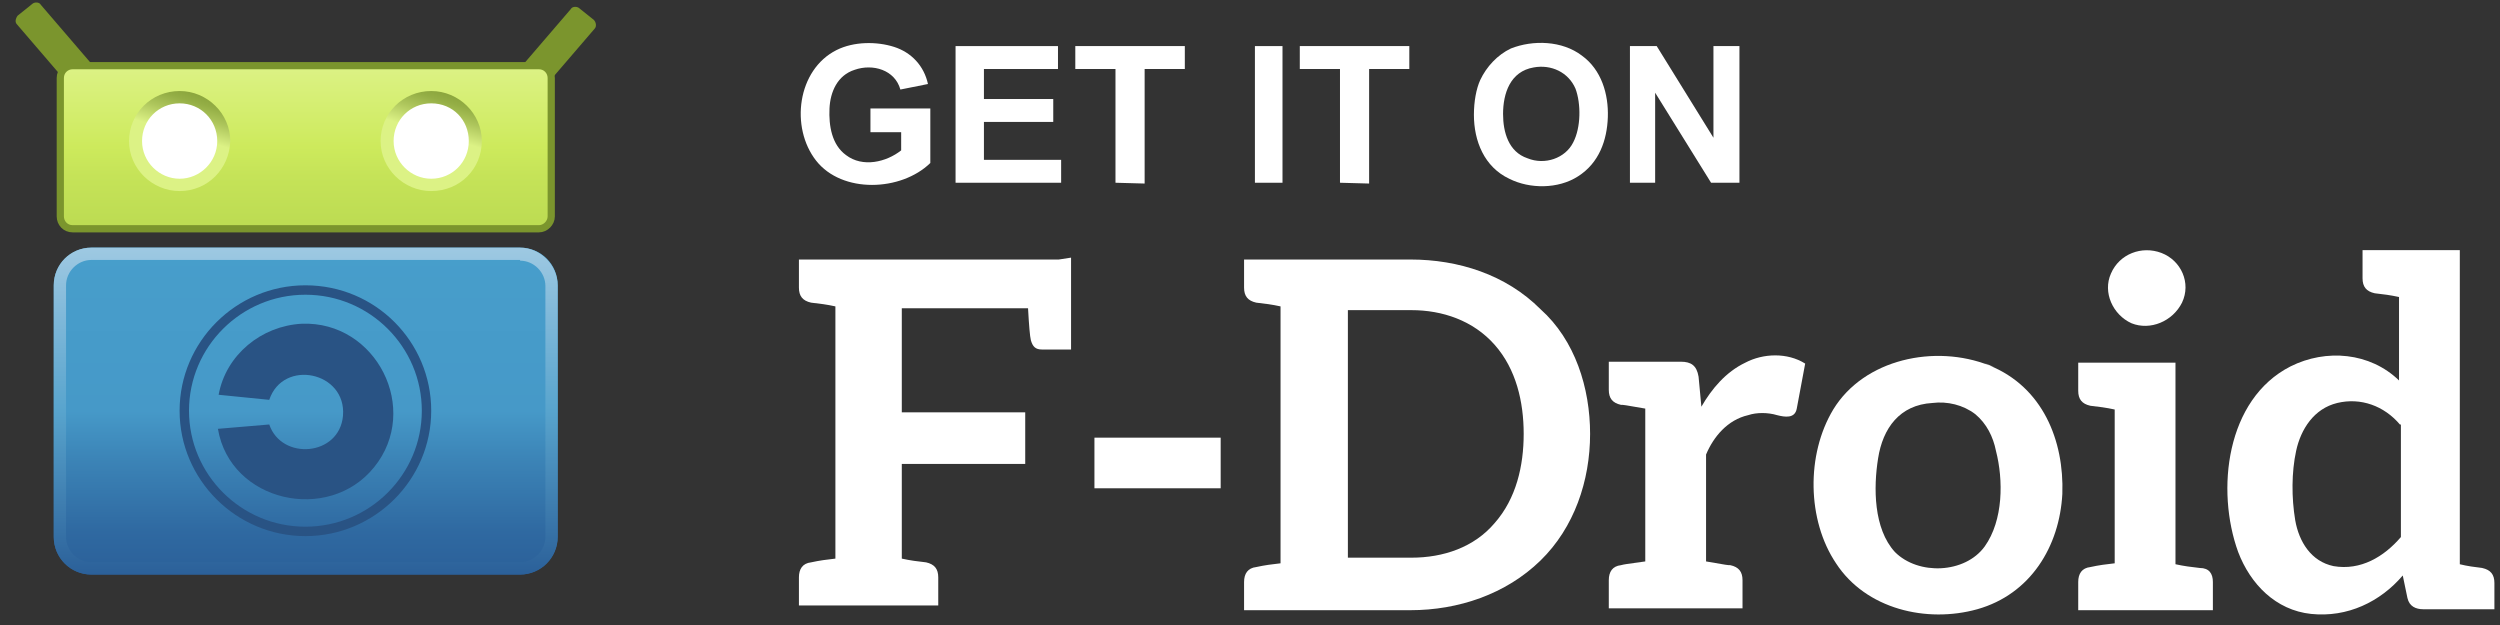 <svg width="156" height="39" viewBox="0 0 156 39" fill="none" xmlns="http://www.w3.org/2000/svg">
<rect x="0" y="0" width="156" height="39" fill="#333333" stroke="none"/>
<path d="M66.834 16.076V18.183V18.885V21.81H66.659H66.309H65.025C64.616 21.81 64.441 21.635 64.325 21.225C64.266 20.991 64.208 20.289 64.15 19.236H56.272V25.73H63.974V28.948H56.272V34.857C56.797 34.974 57.264 35.033 57.789 35.091C58.314 35.209 58.547 35.501 58.547 36.028V37.783H56.272H52.129H49.853V36.028C49.853 35.501 50.086 35.15 50.611 35.091C51.136 34.974 51.603 34.916 52.129 34.857V19.119C51.603 19.002 51.136 18.943 50.611 18.885C50.086 18.768 49.853 18.475 49.853 17.949V16.193H52.129H65.375H66.075L66.834 16.076Z" fill="white"/>
<path d="M76.17 27.31V30.469H68.293V27.31H76.17Z" fill="white"/>
<path d="M99.222 27.076C99.222 30.002 98.23 32.927 96.129 34.975C93.97 37.081 90.994 38.076 88.017 38.076H79.906H77.63V36.321C77.63 35.794 77.864 35.443 78.389 35.384C78.914 35.267 79.381 35.209 79.906 35.15V19.119C79.381 19.002 78.914 18.944 78.389 18.885C77.864 18.768 77.63 18.476 77.63 17.949V16.194H79.906H88.017C90.994 16.194 93.97 17.13 96.129 19.295C98.288 21.226 99.222 24.209 99.222 27.076C99.222 28.715 99.222 25.497 99.222 27.076ZM95.078 27.076C95.078 25.087 94.612 23.039 93.269 21.518C91.927 19.997 90.001 19.353 88.076 19.353H84.108V34.799H88.076C90.06 34.799 91.986 34.156 93.269 32.635C94.612 31.113 95.078 29.066 95.078 27.076Z" fill="white"/>
<path d="M112.643 22.688L112.118 25.496C112.001 26.14 111.359 26.023 110.892 25.906C110.309 25.73 109.609 25.73 109.084 25.906C107.8 26.198 106.924 27.252 106.458 28.363V35.033C107.8 35.267 107.8 35.267 107.975 35.267C108.5 35.384 108.733 35.677 108.733 36.203V37.959H106.458H102.665H100.389V36.203C100.389 35.677 100.622 35.326 101.147 35.267C101.381 35.209 101.381 35.209 102.665 35.033V25.496C101.322 25.262 101.322 25.262 101.147 25.262C100.622 25.145 100.389 24.853 100.389 24.326V22.571H102.665H104.882C105.524 22.571 105.874 22.805 105.991 23.507L106.166 25.379C106.808 24.268 107.683 23.215 108.908 22.63C110.017 22.044 111.534 21.986 112.643 22.688Z" fill="white"/>
<path d="M124.138 22.805C127.465 24.151 128.807 27.486 128.69 30.821C128.515 34.097 126.706 37.081 123.38 38.017C120.229 38.895 116.436 38.017 114.568 35.151C112.759 32.459 112.701 28.364 114.393 25.555C116.319 22.396 120.754 21.46 124.138 22.805C125.072 23.156 123.205 22.396 124.138 22.805ZM123.847 34.097C125.014 32.459 125.014 29.943 124.547 28.13C124.372 27.252 123.963 26.433 123.263 25.848C122.504 25.263 121.512 25.029 120.579 25.146C118.536 25.263 117.486 26.725 117.194 28.598C116.902 30.411 116.902 32.986 118.245 34.448C119.703 35.911 122.621 35.794 123.847 34.097C124.489 33.278 123.263 34.975 123.847 34.097Z" fill="white"/>
<path d="M138.084 36.32V38.075H135.808H132.015H129.681V36.32C129.681 35.793 129.914 35.442 130.44 35.384C130.965 35.267 131.432 35.208 131.957 35.15V25.554C131.432 25.437 130.965 25.379 130.44 25.32C129.914 25.203 129.681 24.911 129.681 24.384V22.629H131.957H135.75V35.208C136.275 35.325 136.742 35.384 137.267 35.442C137.851 35.442 138.084 35.793 138.084 36.32ZM136.158 18.884C135.575 20.055 134.174 20.64 133.007 20.172C131.84 19.645 131.198 18.241 131.723 17.071C132.249 15.842 133.649 15.316 134.875 15.784C136.1 16.252 136.742 17.656 136.158 18.884C136.333 18.534 136.042 19.119 136.158 18.884Z" fill="white"/>
<path d="M155.651 38.017H153.492H151.216C150.749 38.017 150.341 37.841 150.224 37.315L149.932 35.911C148.532 37.549 146.489 38.544 144.214 38.309C141.996 38.075 140.42 36.437 139.662 34.448C138.261 30.587 138.903 24.911 142.93 22.863C145.147 21.752 147.89 21.986 149.699 23.741V18.534C149.174 18.417 148.707 18.358 148.182 18.3C147.656 18.183 147.423 17.89 147.423 17.364V15.608H149.699H153.492V35.209C153.959 35.326 154.426 35.384 154.892 35.443C155.418 35.56 155.651 35.852 155.651 36.379V38.017ZM149.757 26.491C148.765 25.321 147.306 24.794 145.847 25.145C144.389 25.496 143.572 26.783 143.28 28.129C142.988 29.475 142.988 31.055 143.221 32.459C143.455 33.804 144.213 35.033 145.614 35.326C147.306 35.618 148.765 34.74 149.816 33.512V26.491H149.757Z" fill="white"/>
<path d="M54.316 8.2V6.77H58.052V10.171C56.233 11.945 52.546 12.093 50.924 10.023C49.302 7.953 49.744 4.355 52.202 3.123C53.284 2.581 54.709 2.581 55.791 2.926C56.872 3.271 57.659 4.109 57.905 5.242L56.184 5.587C55.84 4.355 54.464 3.961 53.333 4.355C52.251 4.7 51.809 5.735 51.76 6.77C51.711 7.855 51.907 9.037 52.792 9.678C53.824 10.467 55.299 10.122 56.233 9.383V8.249H54.316V8.2Z" fill="white"/>
<path d="M59.627 11.403V2.876H66.018V4.306H61.397V6.179H65.723V7.608H61.397V9.974H66.215V11.403H59.627Z" fill="white"/>
<path d="M69.606 11.403V4.306H67.099V2.876H73.933V4.306H71.425V11.453L69.606 11.403Z" fill="white"/>
<path d="M78.307 11.403V2.876H80.028V11.403H78.307Z" fill="white"/>
<path d="M83.615 11.403V4.306H81.107V2.876H87.941V4.306H85.433V11.453L83.615 11.403Z" fill="white"/>
<path d="M91.972 7.165C91.972 6.327 92.119 5.538 92.365 4.996C92.758 4.158 93.447 3.419 94.282 3.024C95.659 2.482 97.478 2.531 98.707 3.468C99.936 4.355 100.378 5.883 100.329 7.312C100.28 8.742 99.788 10.171 98.461 11.009C97.232 11.798 95.462 11.798 94.184 11.157C92.611 10.418 91.972 8.791 91.972 7.165ZM93.791 7.115C93.791 8.249 94.135 9.481 95.315 9.876C96.396 10.319 97.674 9.876 98.166 8.89C98.657 7.953 98.658 6.475 98.313 5.538C97.871 4.503 96.79 4.01 95.708 4.207C94.233 4.454 93.791 5.834 93.791 7.115Z" fill="white"/>
<path d="M101.708 11.403V2.876H103.379L106.919 8.594V2.876H108.541V11.403H106.771L103.281 5.784V11.403H101.708Z" fill="white"/>
<path d="M32.454 35.852H5.7C4.392 35.852 3.354 34.812 3.354 33.5V17.804C3.354 16.492 4.437 15.452 5.7 15.452H32.454C33.762 15.452 34.8 16.492 34.8 17.804V33.5C34.8 34.767 33.717 35.852 32.454 35.852Z" fill="url(#paint0_linear_61_71)"/>
<path d="M32.454 16.266C33.311 16.266 34.033 16.99 34.033 17.849V33.5C34.033 34.36 33.311 35.083 32.454 35.083H5.7C4.843 35.083 4.121 34.36 4.121 33.5V17.804C4.121 16.945 4.843 16.221 5.7 16.221H32.454M32.454 15.452H5.7C4.392 15.452 3.354 16.492 3.354 17.804V33.5C3.354 34.812 4.437 35.852 5.7 35.852H32.454C33.762 35.852 34.8 34.812 34.8 33.5V17.804C34.8 16.537 33.717 15.452 32.454 15.452Z" fill="url(#paint1_linear_61_71)"/>
<path d="M19.058 18.391C23.073 18.391 26.321 21.648 26.321 25.629C26.321 29.609 23.073 32.866 19.058 32.866C15.042 32.866 11.794 29.609 11.794 25.629C11.794 21.648 15.042 18.391 19.058 18.391ZM19.058 17.803C14.726 17.803 11.207 21.331 11.207 25.629C11.207 29.926 14.726 33.454 19.058 33.454C23.389 33.454 26.908 29.926 26.908 25.629C26.908 21.331 23.434 17.803 19.058 17.803Z" fill="#295384"/>
<path d="M16.802 24.95C17.659 22.372 21.629 23.186 21.403 25.945C21.178 28.478 17.568 28.75 16.802 26.488C16.802 26.488 16.802 26.533 16.802 26.488C15.719 26.579 14.681 26.669 13.598 26.759C14.365 31.328 20.501 32.685 23.343 29.157C26.276 25.538 23.479 20.02 18.832 20.201C16.305 20.336 14.095 22.146 13.643 24.634" fill="#295384"/>
<path d="M37.06 1.247L36.158 0.523C36.022 0.388 35.706 0.388 35.616 0.569L32.548 4.142C32.413 4.278 32.413 4.594 32.593 4.685L33.496 5.409C33.631 5.544 33.947 5.544 34.037 5.363L37.105 1.79C37.24 1.654 37.195 1.383 37.06 1.247Z" fill="#7B952D"/>
<path d="M1.102 0.976L2.004 0.252C2.14 0.117 2.455 0.117 2.546 0.298L5.613 3.871C5.749 4.007 5.749 4.323 5.568 4.414L4.666 5.138C4.531 5.273 4.215 5.273 4.125 5.092L1.057 1.519C0.921 1.383 0.967 1.157 1.102 0.976Z" fill="#7B952D"/>
<path d="M33.63 14.275H4.53C4.079 14.275 3.763 13.913 3.763 13.506V4.866C3.763 4.414 4.124 4.097 4.53 4.097H33.63C34.081 4.097 34.397 4.459 34.397 4.866V13.506C34.397 13.913 34.036 14.275 33.63 14.275Z" fill="url(#paint2_linear_61_71)" stroke="#7B952D" stroke-width="0.451" stroke-miterlimit="10"/>
<path d="M11.209 11.56C12.728 11.56 13.96 10.324 13.96 8.8C13.96 7.277 12.728 6.041 11.209 6.041C9.689 6.041 8.456 7.277 8.456 8.8C8.456 10.324 9.689 11.56 11.209 11.56Z" fill="white"/>
<path d="M11.21 11.922C9.495 11.922 8.051 10.52 8.051 8.801C8.051 7.082 9.45 5.68 11.21 5.68C12.924 5.68 14.368 7.082 14.368 8.801C14.322 10.52 12.969 11.922 11.21 11.922ZM11.21 6.449C9.901 6.449 8.864 7.489 8.864 8.801C8.864 10.113 9.946 11.153 11.21 11.153C12.473 11.153 13.556 10.113 13.556 8.801C13.556 7.489 12.518 6.449 11.21 6.449Z" fill="url(#paint3_linear_61_71)"/>
<path d="M26.906 11.56C28.426 11.56 29.658 10.324 29.658 8.8C29.658 7.277 28.426 6.041 26.906 6.041C25.386 6.041 24.154 7.277 24.154 8.8C24.154 10.324 25.386 11.56 26.906 11.56Z" fill="white"/>
<path d="M26.907 11.922C25.192 11.922 23.749 10.52 23.749 8.801C23.749 7.082 25.147 5.68 26.907 5.68C28.621 5.68 30.065 7.082 30.065 8.801C30.065 10.52 28.712 11.922 26.907 11.922ZM26.907 6.449C25.599 6.449 24.561 7.489 24.561 8.801C24.561 10.113 25.644 11.153 26.907 11.153C28.215 11.153 29.253 10.113 29.253 8.801C29.253 7.489 28.26 6.449 26.907 6.449Z" fill="url(#paint4_linear_61_71)"/>
<defs>
<linearGradient id="paint0_linear_61_71" x1="19.052" y1="35.852" x2="19.052" y2="15.467" gradientUnits="userSpaceOnUse">
<stop stop-color="#2B6099"/>
<stop offset="0.13" stop-color="#2F69A1"/>
<stop offset="0.345" stop-color="#3B83B6"/>
<stop offset="0.5" stop-color="#4699C8"/>
<stop offset="0.994" stop-color="#479ECB"/>
</linearGradient>
<linearGradient id="paint1_linear_61_71" x1="19.052" y1="35.852" x2="19.052" y2="15.467" gradientUnits="userSpaceOnUse">
<stop stop-color="#2B6099"/>
<stop offset="0.5" stop-color="#58A4CD"/>
<stop offset="0.786" stop-color="#7FB8D9"/>
<stop offset="1" stop-color="#9EC9E2"/>
</linearGradient>
<linearGradient id="paint2_linear_61_71" x1="19.055" y1="14.29" x2="19.055" y2="4.098" gradientUnits="userSpaceOnUse">
<stop stop-color="#BCDB52"/>
<stop offset="0.321" stop-color="#C5E358"/>
<stop offset="0.5" stop-color="#CDEA5C"/>
<stop offset="0.994" stop-color="#DCF285"/>
</linearGradient>
<linearGradient id="paint3_linear_61_71" x1="12.107" y1="5.795" x2="10.268" y2="11.793" gradientUnits="userSpaceOnUse">
<stop stop-color="#8BA53D"/>
<stop offset="0.085" stop-color="#94AE45"/>
<stop offset="0.226" stop-color="#AEC65C"/>
<stop offset="0.405" stop-color="#D7ED81"/>
<stop offset="0.425" stop-color="#DCF285"/>
</linearGradient>
<linearGradient id="paint4_linear_61_71" x1="27.841" y1="5.795" x2="26.003" y2="11.792" gradientUnits="userSpaceOnUse">
<stop stop-color="#8BA53D"/>
<stop offset="0.085" stop-color="#94AE45"/>
<stop offset="0.226" stop-color="#AEC65C"/>
<stop offset="0.405" stop-color="#D7ED81"/>
<stop offset="0.425" stop-color="#DCF285"/>
</linearGradient>
</defs>
</svg>
